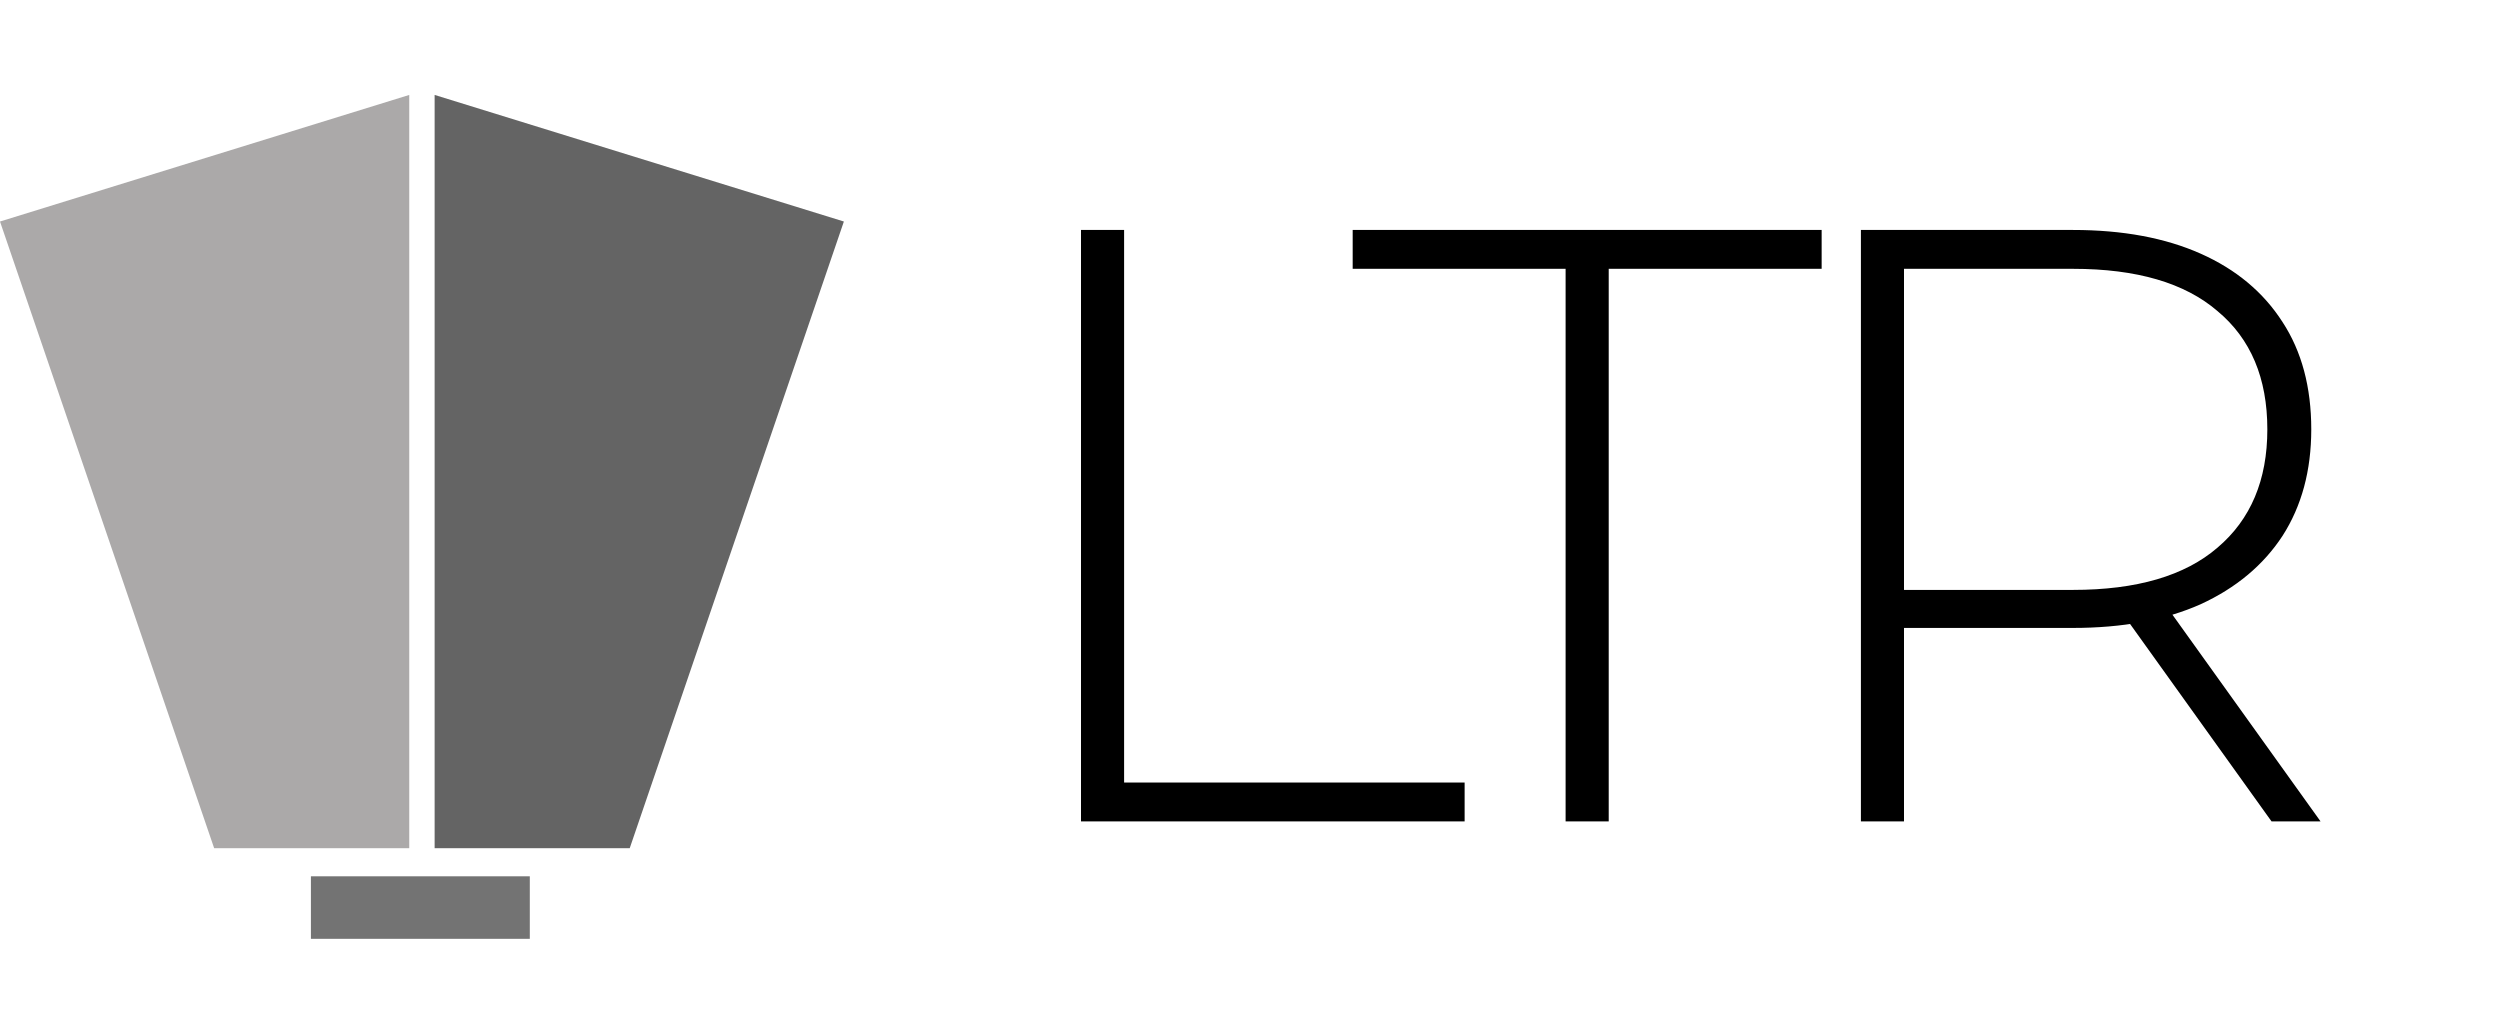 <svg width="140" height="58" viewBox="0 0 140 58" fill="none" xmlns="http://www.w3.org/2000/svg">
<path d="M-8.01086e-05 12.405L22.918 5.316V47.498H11.992L-8.01086e-05 12.405Z" fill="#ABA9A9"/>
<path d="M47.257 12.405L24.339 5.316V47.498H35.265L47.257 12.405Z" fill="#646464"/>
<rect x="17.411" y="49.073" width="12.258" height="3.501" fill="#737373"/>
<path d="M60.536 46V12.878H62.95V43.823H82.019V46H60.536ZM87.674 46V15.054H75.75V12.878H102.012V15.054H90.088V46H87.674ZM104.211 46V12.878H116.088C118.864 12.878 121.245 13.319 123.233 14.203C125.22 15.086 126.75 16.363 127.822 18.035C128.895 19.676 129.431 21.679 129.431 24.045C129.431 26.347 128.895 28.335 127.822 30.007C126.75 31.647 125.22 32.925 123.233 33.839C121.245 34.723 118.864 35.164 116.088 35.164H105.536L106.624 34.029V46H104.211ZM127.207 46L118.595 33.981H121.34L129.952 46H127.207ZM106.624 34.171L105.536 33.035H116.088C119.652 33.035 122.349 32.246 124.179 30.669C126.04 29.092 126.971 26.884 126.971 24.045C126.971 21.174 126.04 18.966 124.179 17.42C122.349 15.843 119.652 15.054 116.088 15.054H105.536L106.624 13.871V34.171Z" fill="black"/>
</svg>
